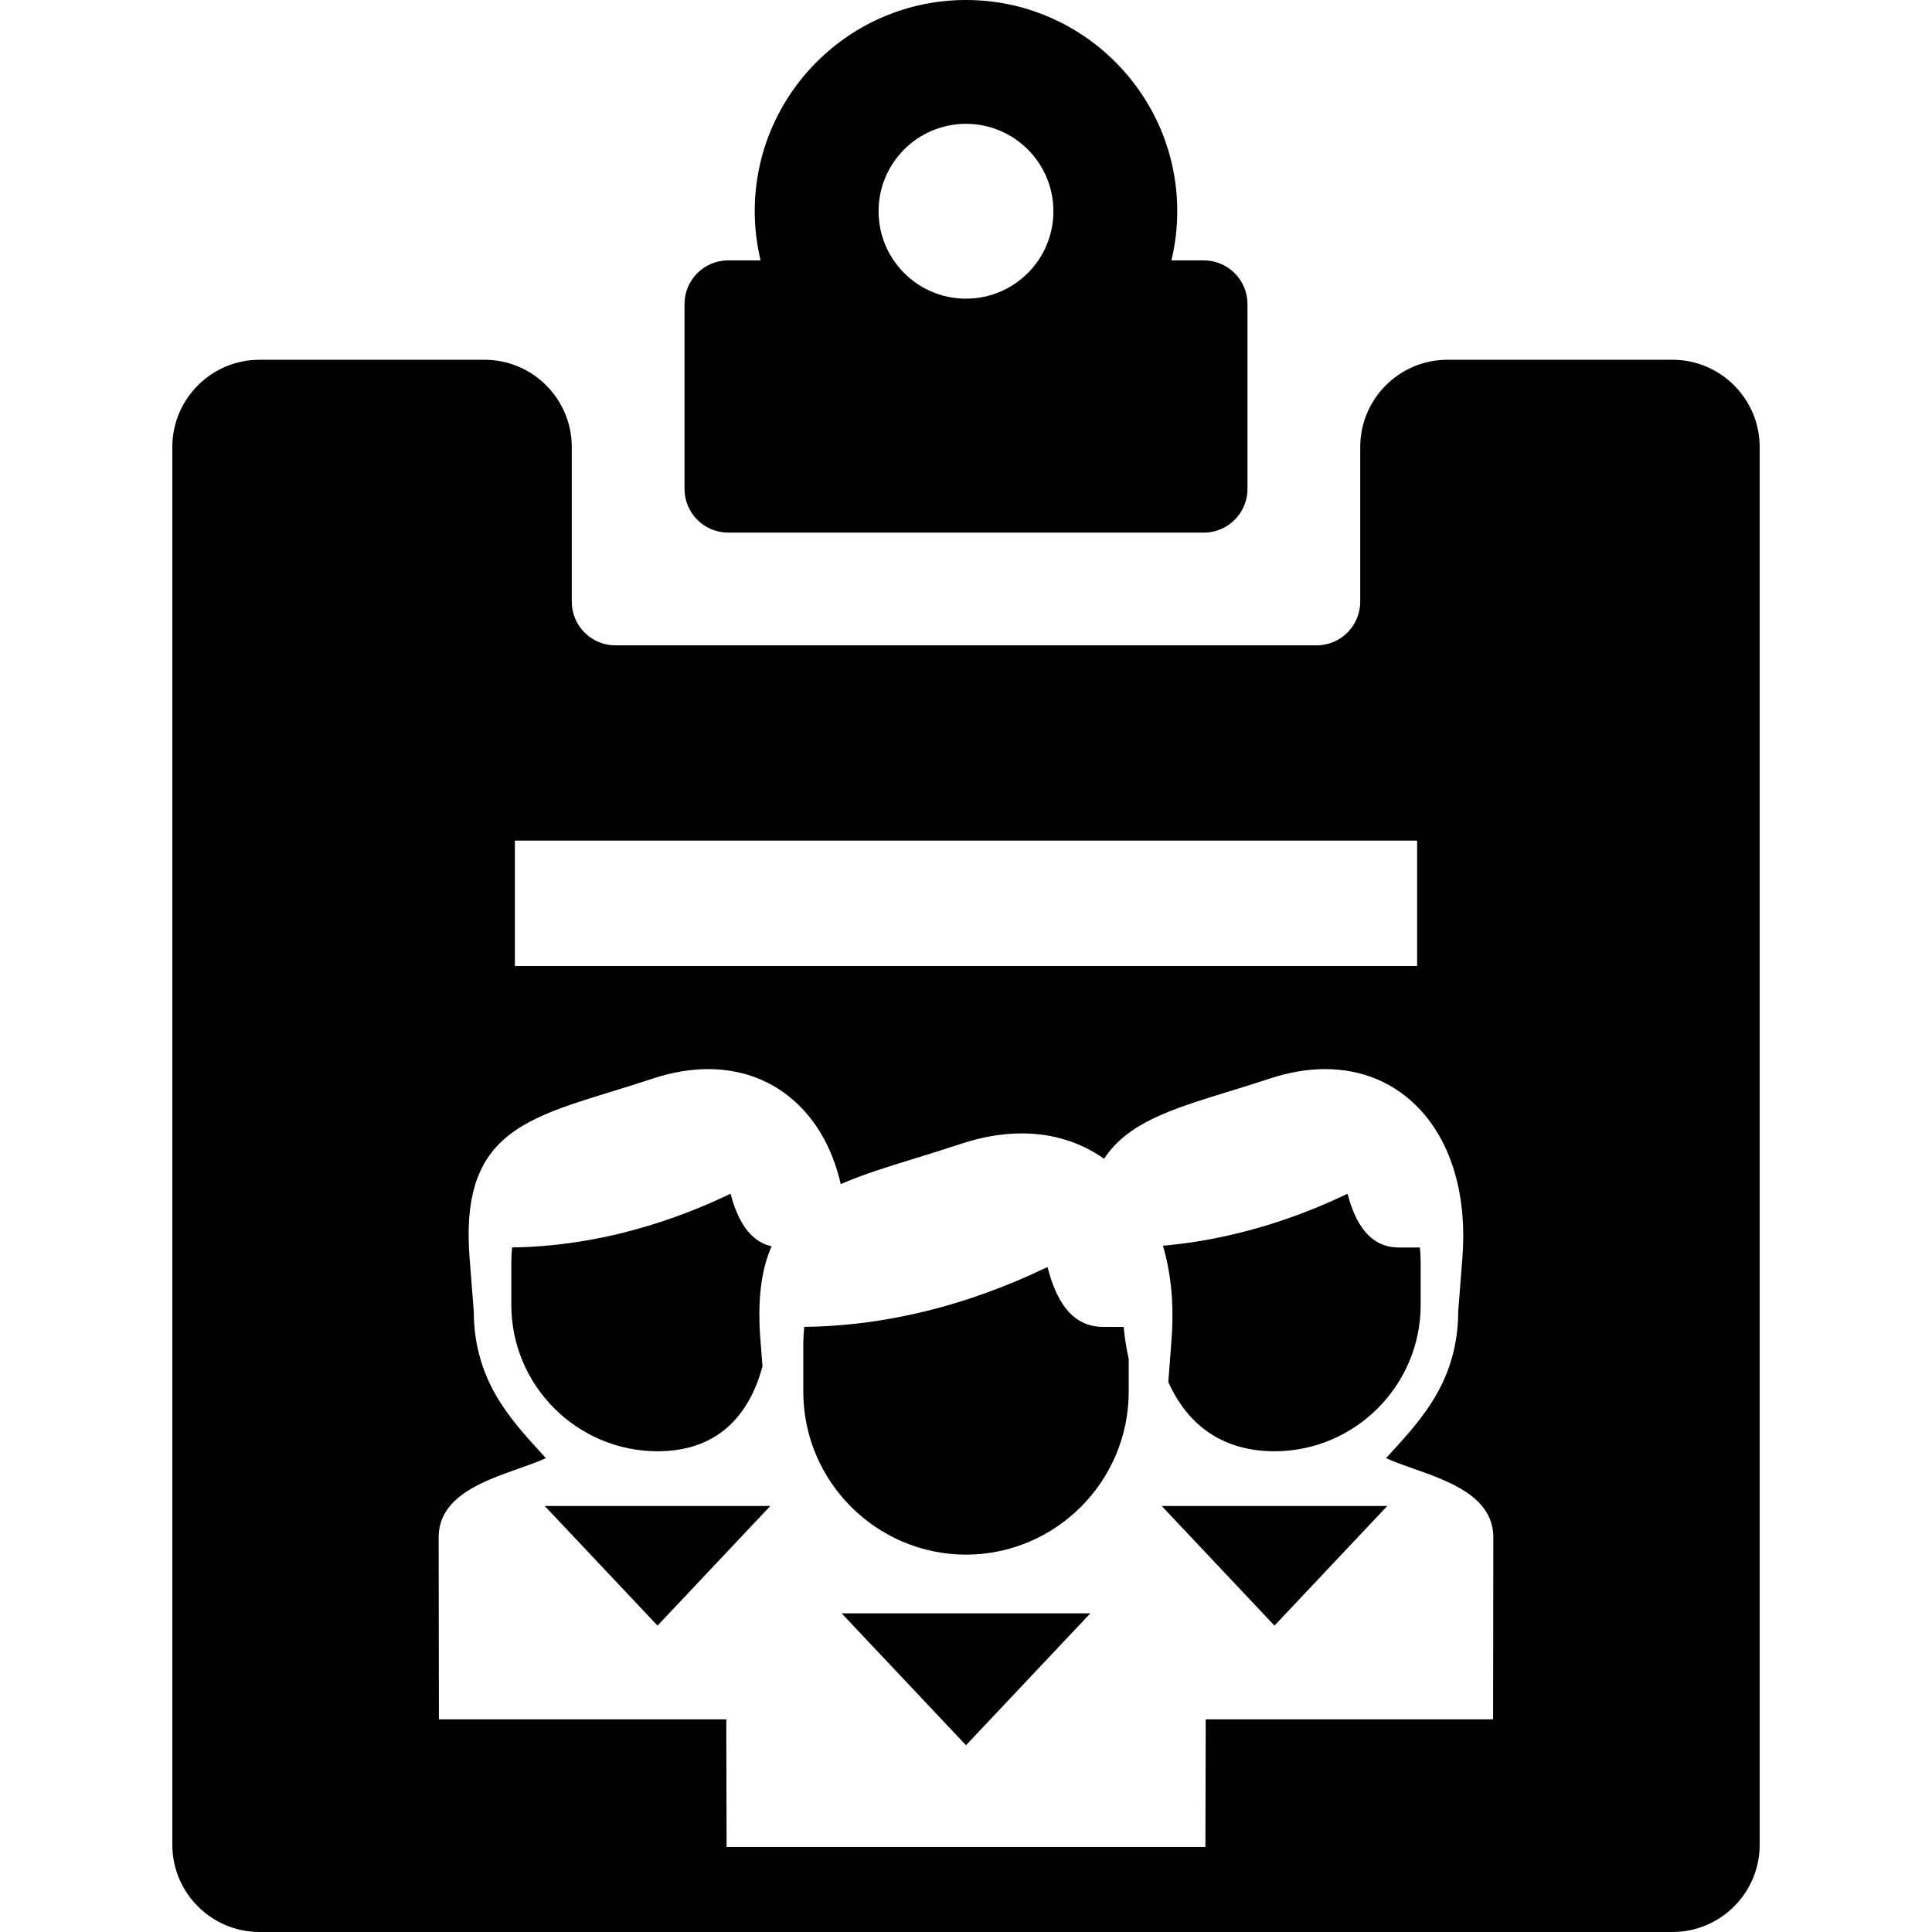 <?xml version="1.0" encoding="iso-8859-1"?>
<!-- Generator: Adobe Illustrator 17.1.0, SVG Export Plug-In . SVG Version: 6.00 Build 0)  -->
<!DOCTYPE svg PUBLIC "-//W3C//DTD SVG 1.1//EN" "http://www.w3.org/Graphics/SVG/1.1/DTD/svg11.dtd">
<svg version="1.1" id="Capa_1" xmlns="http://www.w3.org/2000/svg" xmlns:xlink="http://www.w3.org/1999/xlink" x="0px" y="0px"
	 viewBox="0 0 442.887 442.887" style="enable-background:new 0 0 442.887 442.887;" xml:space="preserve">
<g>
	<path d="M166.918,122.093h109.051c5.514,0,10-4.486,10-10V69.69c0-5.514-4.486-10-10-10h-7.434
		c0.865-3.617,1.336-7.385,1.336-11.263C269.871,21.724,248.146,0,221.443,0s-48.428,21.724-48.428,48.427
		c0,3.878,0.471,7.646,1.336,11.263h-7.434c-5.514,0-10,4.486-10,10v42.402C156.918,117.607,161.404,122.093,166.918,122.093z
		 M221.443,28.389c11.067,0,20.039,8.972,20.039,20.039s-8.972,20.039-20.039,20.039s-20.039-8.972-20.039-20.039
		S210.376,28.389,221.443,28.389z"/>
	<polygon points="292.158,372.651 318.014,345.227 266.302,345.227 	"/>
	<polygon points="150.729,372.651 176.585,345.227 124.873,345.227 	"/>
	<path d="M268.666,305.505l-0.381,5.278l-0.47,6.016c3.261,7.348,10.11,15.867,24.348,15.888
		c18.473-0.027,33.51-15.086,33.51-33.569v-9.762c0-1.119-0.059-2.251-0.175-3.386h-4.842c-7.87,0-10.502-7.743-11.762-12.314
		c-6.455,3.065-22.095,10.148-42.305,11.908C268.355,291.531,269.069,298.267,268.666,305.505z"/>
	<path d="M252.854,304.173c-8.647,0-11.411-8.842-12.73-13.722c-7.715,3.676-28.856,13.432-55.75,13.716
		c-0.152,1.372-0.229,2.742-0.229,4.097v10.76c0,20.569,16.734,37.328,37.304,37.358c20.56-0.03,37.294-16.789,37.294-37.358v-7.545
		c-0.542-2.352-0.931-4.788-1.147-7.305H252.854z"/>
	<path d="M167.466,273.655c-7.261,3.447-26.139,11.985-50.076,12.305c-0.117,1.138-0.176,2.273-0.176,3.396v9.762
		c0,18.483,15.037,33.542,33.52,33.569c15.076-0.022,21.446-9.79,24.06-19.452l-0.479-6.131c-0.723-9.305,0.23-16.16,2.568-21.404
		C170.82,284.329,168.59,277.736,167.466,273.655z"/>
	<path d="M383.385,82.47h-51.57c-11.028,0-20,8.972-20,20v35.468c0,5.514-4.486,10-10,10H141.072c-5.514,0-10-4.486-10-10V102.47
		c0-11.028-8.972-20-20-20h-51.57c-11.028,0-20,8.972-20,20v320.417c0,11.028,8.972,20,20,20h323.883c11.028,0,20-8.972,20-20
		V102.47C403.385,91.442,394.413,82.47,383.385,82.47z M118.029,192.7h206.829v28.743H118.029V192.7z M342.272,394.131h-65.886
		l0,4.417l-0.062,24.844H166.563l-0.064-25.143v-4.118h-65.885l-0.059-41.711c0-9.308,10.155-12.881,18.315-15.752
		c2.158-0.759,4.489-1.579,6.266-2.407c-0.429-0.475-0.867-0.955-1.313-1.444c-7.111-7.799-15.168-16.637-15.217-32.198
		l-0.961-12.29c-2.13-27.405,11.574-31.628,32.319-38.02c3.074-0.947,6.253-1.927,9.662-3.056c4.352-1.442,8.624-2.173,12.698-2.173
		c8.632,0,16.18,3.228,21.829,9.333c4.147,4.482,7.042,10.299,8.576,17.041c4.917-2.176,10.636-3.94,16.955-5.886
		c3.391-1.044,6.896-2.125,10.657-3.371c4.76-1.578,9.432-2.377,13.884-2.377c7.087,0,13.504,1.997,18.87,5.824
		c5.371-8.26,15.489-11.387,28.298-15.334c3.075-0.947,6.254-1.926,9.663-3.056c4.352-1.442,8.624-2.173,12.698-2.173
		c8.631,0,16.179,3.227,21.828,9.333c7.313,7.903,10.742,19.948,9.656,33.915l-0.961,12.291
		c-0.049,15.561-8.105,24.398-15.217,32.198c-0.445,0.489-0.884,0.969-1.313,1.444c1.776,0.828,4.107,1.648,6.266,2.407
		c8.16,2.871,18.315,6.444,18.315,15.752L342.272,394.131z"/>
	<polygon points="221.443,400.073 249.943,369.846 192.944,369.846 	"/>
</g>
<g>
</g>
<g>
</g>
<g>
</g>
<g>
</g>
<g>
</g>
<g>
</g>
<g>
</g>
<g>
</g>
<g>
</g>
<g>
</g>
<g>
</g>
<g>
</g>
<g>
</g>
<g>
</g>
<g>
</g>
</svg>
